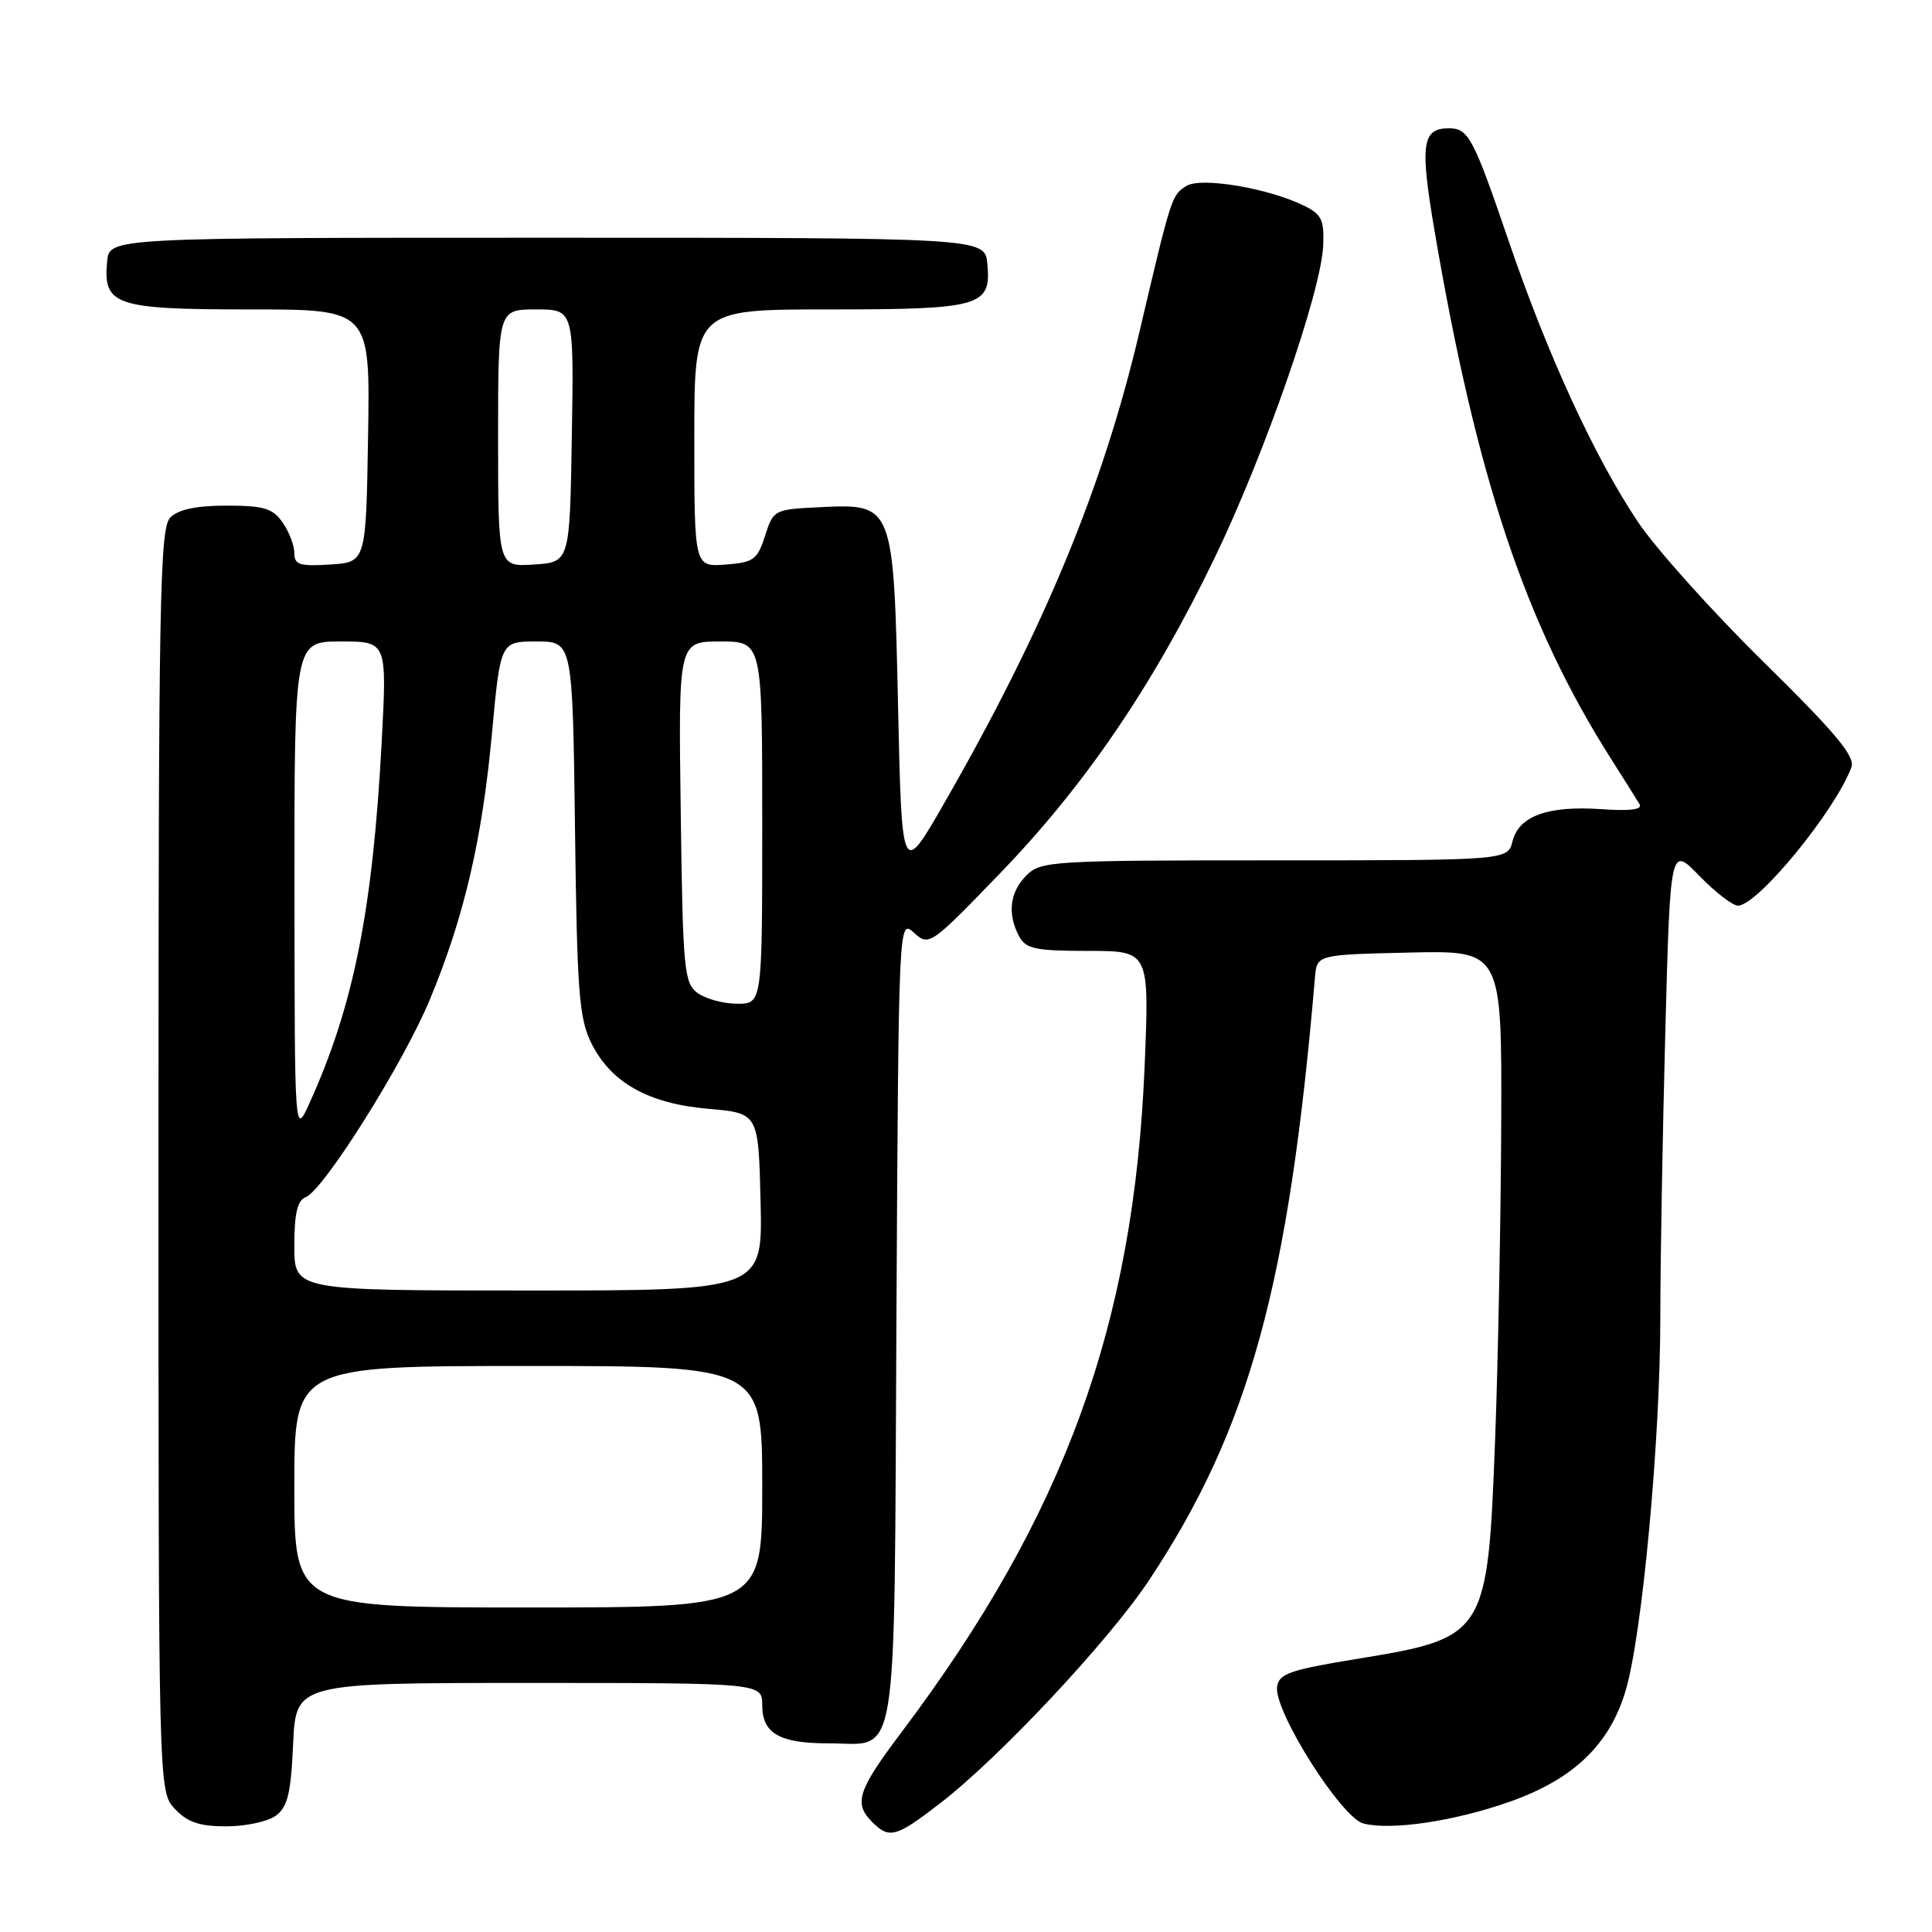 <?xml version="1.0" encoding="UTF-8" standalone="no"?>
<!DOCTYPE svg PUBLIC "-//W3C//DTD SVG 1.1//EN" "http://www.w3.org/Graphics/SVG/1.1/DTD/svg11.dtd" >
<svg xmlns="http://www.w3.org/2000/svg" xmlns:xlink="http://www.w3.org/1999/xlink" version="1.1" viewBox="0 0 256 256">
 <g >
 <path fill="currentColor"
d=" M 124.54 238.97 C 132.50 232.83 146.98 217.36 152.31 209.31 C 165.53 189.35 170.78 170.23 174.24 129.50 C 174.50 126.50 174.50 126.50 186.75 126.22 C 199.00 125.94 199.00 125.94 198.92 148.72 C 198.87 161.25 198.51 180.05 198.12 190.50 C 197.12 216.80 196.99 217.01 179.64 219.84 C 170.92 221.27 169.46 221.78 169.22 223.50 C 168.77 226.70 177.74 240.90 180.68 241.63 C 184.38 242.56 192.66 241.33 199.96 238.77 C 208.48 235.78 213.28 231.19 215.41 224.00 C 217.60 216.64 220.00 190.76 220.00 174.59 C 220.00 167.39 220.30 150.38 220.66 136.79 C 221.32 112.09 221.32 112.09 225.16 116.04 C 227.27 118.22 229.58 120.00 230.29 120.00 C 232.89 120.00 243.17 107.45 245.32 101.67 C 245.85 100.24 243.27 97.15 233.64 87.67 C 226.83 80.98 219.35 72.63 217.01 69.12 C 211.26 60.51 205.08 47.07 199.93 32.00 C 195.24 18.26 194.58 17.00 192.00 17.00 C 188.43 17.00 188.13 19.08 190.07 30.50 C 195.66 63.34 202.09 82.61 213.44 100.50 C 215.19 103.25 216.90 105.98 217.25 106.56 C 217.68 107.27 216.02 107.49 212.19 107.22 C 205.11 106.73 201.26 108.12 200.42 111.46 C 199.78 114.00 199.78 114.00 168.89 114.00 C 139.33 114.00 137.91 114.09 136.00 116.00 C 133.80 118.20 133.45 121.10 135.04 124.07 C 135.93 125.73 137.19 126.00 144.19 126.00 C 152.30 126.00 152.30 126.00 151.67 141.25 C 150.25 175.59 141.05 200.82 119.52 229.44 C 113.64 237.24 113.08 238.94 115.57 241.43 C 117.84 243.70 118.73 243.45 124.54 238.97 Z  M 36.55 240.59 C 38.11 239.44 38.55 237.66 38.84 231.09 C 39.21 223.00 39.21 223.00 70.11 223.00 C 101.00 223.00 101.00 223.00 101.00 225.96 C 101.00 229.68 103.28 231.00 109.74 231.00 C 119.18 231.00 118.46 235.48 118.78 174.96 C 119.07 121.75 119.07 121.75 121.10 123.59 C 123.10 125.40 123.27 125.29 132.49 115.74 C 143.75 104.09 152.78 90.83 160.91 74.00 C 167.59 60.17 175.06 38.68 175.33 32.54 C 175.48 29.14 175.12 28.39 172.76 27.24 C 168.02 24.92 159.12 23.43 157.20 24.64 C 155.25 25.86 155.21 25.98 151.01 43.86 C 146.17 64.49 138.41 83.25 125.15 106.36 C 119.50 116.21 119.50 116.21 119.00 93.71 C 118.40 66.69 118.42 66.73 108.56 67.21 C 102.60 67.49 102.48 67.56 101.37 71.00 C 100.36 74.17 99.86 74.53 96.12 74.81 C 92.00 75.11 92.00 75.11 92.00 58.06 C 92.00 41.00 92.00 41.00 109.81 41.00 C 129.99 41.00 131.37 40.60 130.83 34.96 C 130.50 31.50 130.50 31.50 72.50 31.50 C 14.50 31.50 14.50 31.50 14.20 34.62 C 13.63 40.46 15.22 41.00 33.10 41.00 C 49.05 41.00 49.05 41.00 48.77 57.75 C 48.50 74.50 48.50 74.50 43.75 74.80 C 39.70 75.06 39.00 74.84 39.00 73.28 C 39.00 72.27 38.30 70.44 37.44 69.22 C 36.14 67.35 34.95 67.00 30.01 67.00 C 26.01 67.00 23.64 67.50 22.57 68.57 C 21.17 69.97 21.00 79.08 21.00 153.76 C 21.00 237.37 21.00 237.37 23.17 239.69 C 24.84 241.46 26.43 242.00 29.98 242.00 C 32.53 242.00 35.49 241.37 36.55 240.59 Z  M 39.00 197.00 C 39.00 181.00 39.00 181.00 70.00 181.00 C 101.00 181.00 101.00 181.00 101.00 197.00 C 101.00 213.00 101.00 213.00 70.00 213.00 C 39.00 213.00 39.00 213.00 39.00 197.00 Z  M 39.00 165.11 C 39.00 160.80 39.40 159.06 40.50 158.64 C 42.86 157.73 53.42 140.95 56.93 132.51 C 61.48 121.59 63.88 111.31 65.18 97.25 C 66.31 85.00 66.31 85.00 71.09 85.00 C 75.87 85.00 75.87 85.00 76.19 109.75 C 76.46 131.45 76.73 134.96 78.36 138.23 C 80.96 143.47 85.93 146.25 93.91 146.93 C 100.50 147.50 100.50 147.50 100.78 159.25 C 101.06 171.00 101.06 171.00 70.03 171.00 C 39.00 171.00 39.00 171.00 39.00 165.11 Z  M 39.02 117.75 C 39.00 85.00 39.00 85.00 45.14 85.00 C 51.28 85.00 51.28 85.00 50.58 98.25 C 49.39 120.61 46.86 133.28 40.99 146.21 C 39.04 150.50 39.04 150.50 39.02 117.75 Z  M 92.44 131.58 C 90.64 130.26 90.48 128.59 90.20 107.58 C 89.89 85.00 89.89 85.00 95.45 85.00 C 101.00 85.00 101.00 85.00 101.00 109.00 C 101.00 133.00 101.00 133.00 97.69 133.00 C 95.87 133.00 93.51 132.36 92.44 131.58 Z  M 66.00 58.05 C 66.00 41.00 66.00 41.00 71.02 41.00 C 76.05 41.00 76.05 41.00 75.77 57.75 C 75.50 74.50 75.50 74.50 70.75 74.80 C 66.00 75.11 66.00 75.11 66.00 58.05 Z "/>
</g>
</svg>
